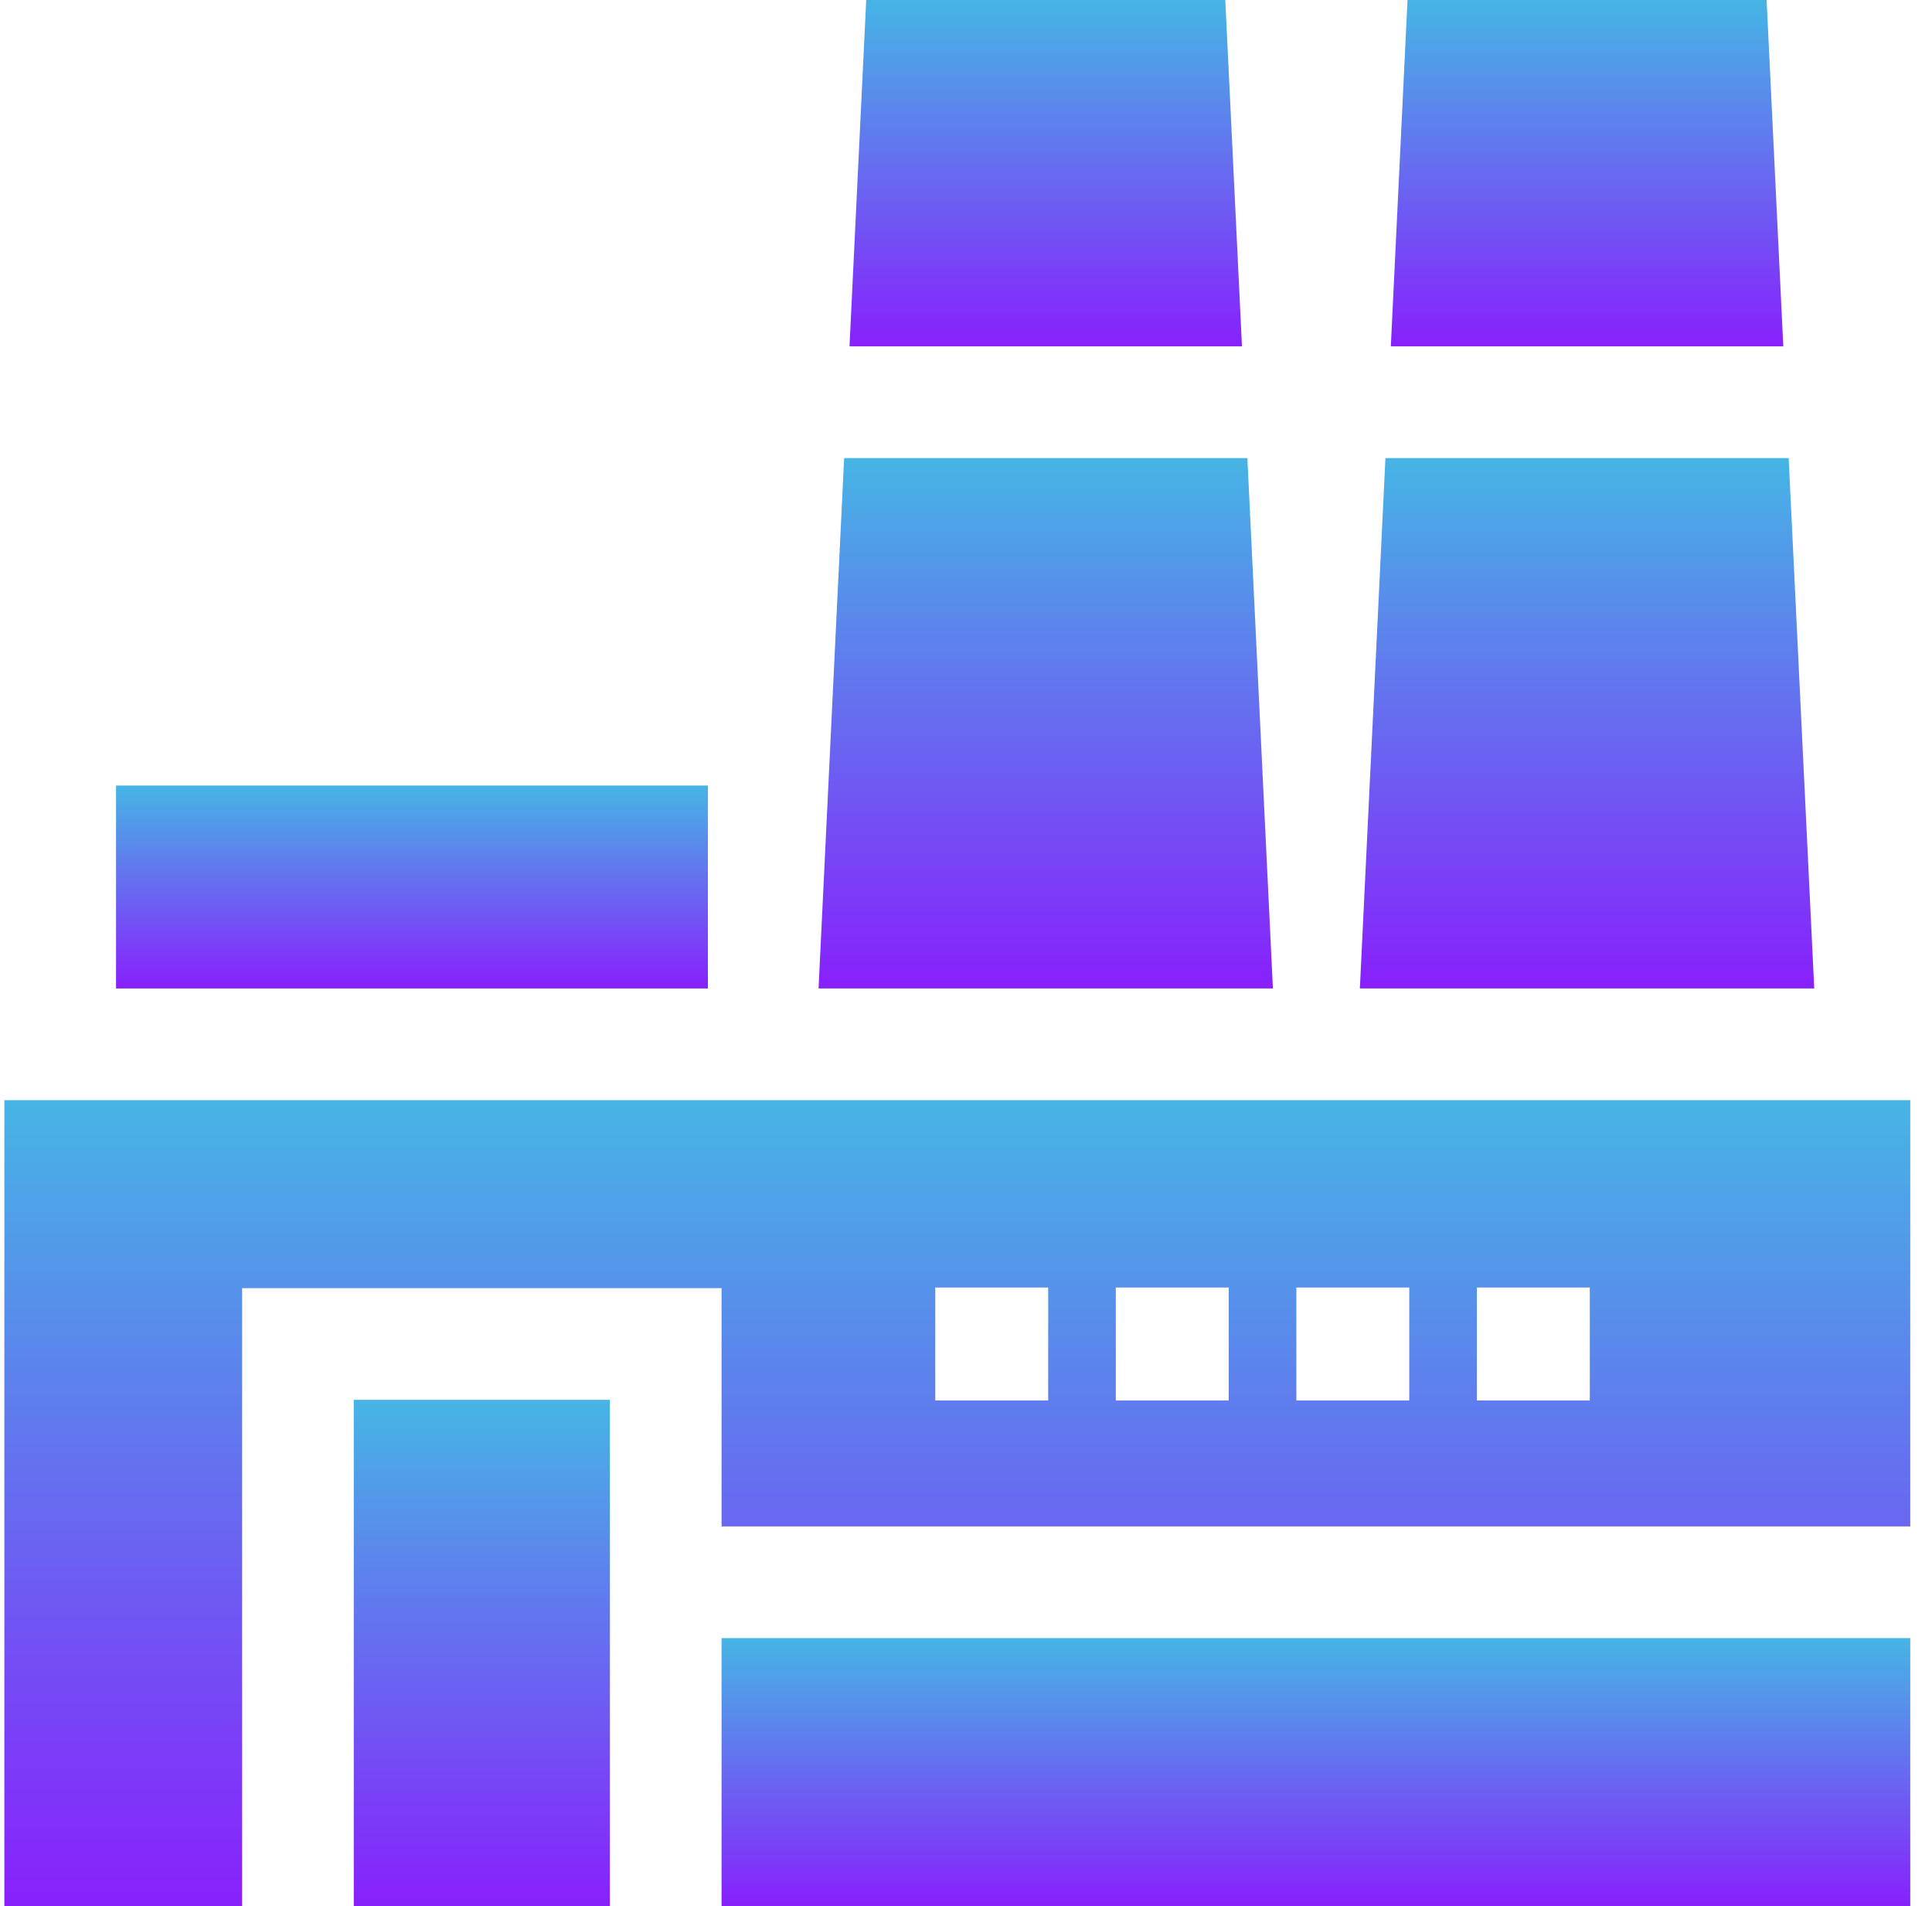 <svg width="74" height="73" viewBox="0 0 74 73" fill="none" xmlns="http://www.w3.org/2000/svg">
<g clip-path="url(#clip0_78_250)">
<path d="M47.57 13.265L46.931 0H33.178L32.538 13.265H47.57Z" fill="url(#paint0_linear_78_250)"/>
<path d="M4.444 30.084H27.114V37.855H4.444V30.084Z" fill="url(#paint1_linear_78_250)"/>
<path d="M68.304 13.265L67.665 0H53.911L53.272 13.265H68.304Z" fill="url(#paint2_linear_78_250)"/>
<path d="M52.086 37.854H69.489L68.51 17.542H53.065L52.086 37.854Z" fill="url(#paint3_linear_78_250)"/>
<path d="M31.353 37.854H48.755L47.777 17.542H32.332L31.353 37.854Z" fill="url(#paint4_linear_78_250)"/>
<path d="M27.637 62.734H73.167V73H27.637V62.734Z" fill="url(#paint5_linear_78_250)"/>
<path d="M13.55 53.609H23.36V73H13.55V53.609Z" fill="url(#paint6_linear_78_250)"/>
<path d="M9.273 49.332H27.637V58.457H73.167V42.132H0.167V73H9.273V49.332ZM56.568 49.308H60.893V53.633H56.568V49.308ZM49.653 49.308H53.978V53.633H49.653V49.308ZM42.738 49.308H47.063V53.633H42.738V49.308ZM35.823 49.308H40.148V53.633H35.823V49.308Z" fill="url(#paint7_linear_78_250)"/>
</g>
<defs>
<linearGradient id="paint0_linear_78_250" x1="40.054" y1="0" x2="40.054" y2="13.265" gradientUnits="userSpaceOnUse">
<stop stop-color="#46B5E5"/>
<stop offset="1" stop-color="#8820FC"/>
</linearGradient>
<linearGradient id="paint1_linear_78_250" x1="15.779" y1="30.084" x2="15.779" y2="37.855" gradientUnits="userSpaceOnUse">
<stop stop-color="#46B5E5"/>
<stop offset="1" stop-color="#8820FC"/>
</linearGradient>
<linearGradient id="paint2_linear_78_250" x1="60.788" y1="0" x2="60.788" y2="13.265" gradientUnits="userSpaceOnUse">
<stop stop-color="#46B5E5"/>
<stop offset="1" stop-color="#8820FC"/>
</linearGradient>
<linearGradient id="paint3_linear_78_250" x1="60.788" y1="17.542" x2="60.788" y2="37.854" gradientUnits="userSpaceOnUse">
<stop stop-color="#46B5E5"/>
<stop offset="1" stop-color="#8820FC"/>
</linearGradient>
<linearGradient id="paint4_linear_78_250" x1="40.054" y1="17.542" x2="40.054" y2="37.854" gradientUnits="userSpaceOnUse">
<stop stop-color="#46B5E5"/>
<stop offset="1" stop-color="#8820FC"/>
</linearGradient>
<linearGradient id="paint5_linear_78_250" x1="50.402" y1="62.734" x2="50.402" y2="73" gradientUnits="userSpaceOnUse">
<stop stop-color="#46B5E5"/>
<stop offset="1" stop-color="#8820FC"/>
</linearGradient>
<linearGradient id="paint6_linear_78_250" x1="18.455" y1="53.609" x2="18.455" y2="73" gradientUnits="userSpaceOnUse">
<stop stop-color="#46B5E5"/>
<stop offset="1" stop-color="#8820FC"/>
</linearGradient>
<linearGradient id="paint7_linear_78_250" x1="36.667" y1="42.132" x2="36.667" y2="73" gradientUnits="userSpaceOnUse">
<stop stop-color="#46B5E5"/>
<stop offset="1" stop-color="#8820FC"/>
</linearGradient>
<clipPath id="clip0_78_250">
<rect width="73" height="73" fill="white" transform="translate(0.167)"/>
</clipPath>
</defs>
</svg>
